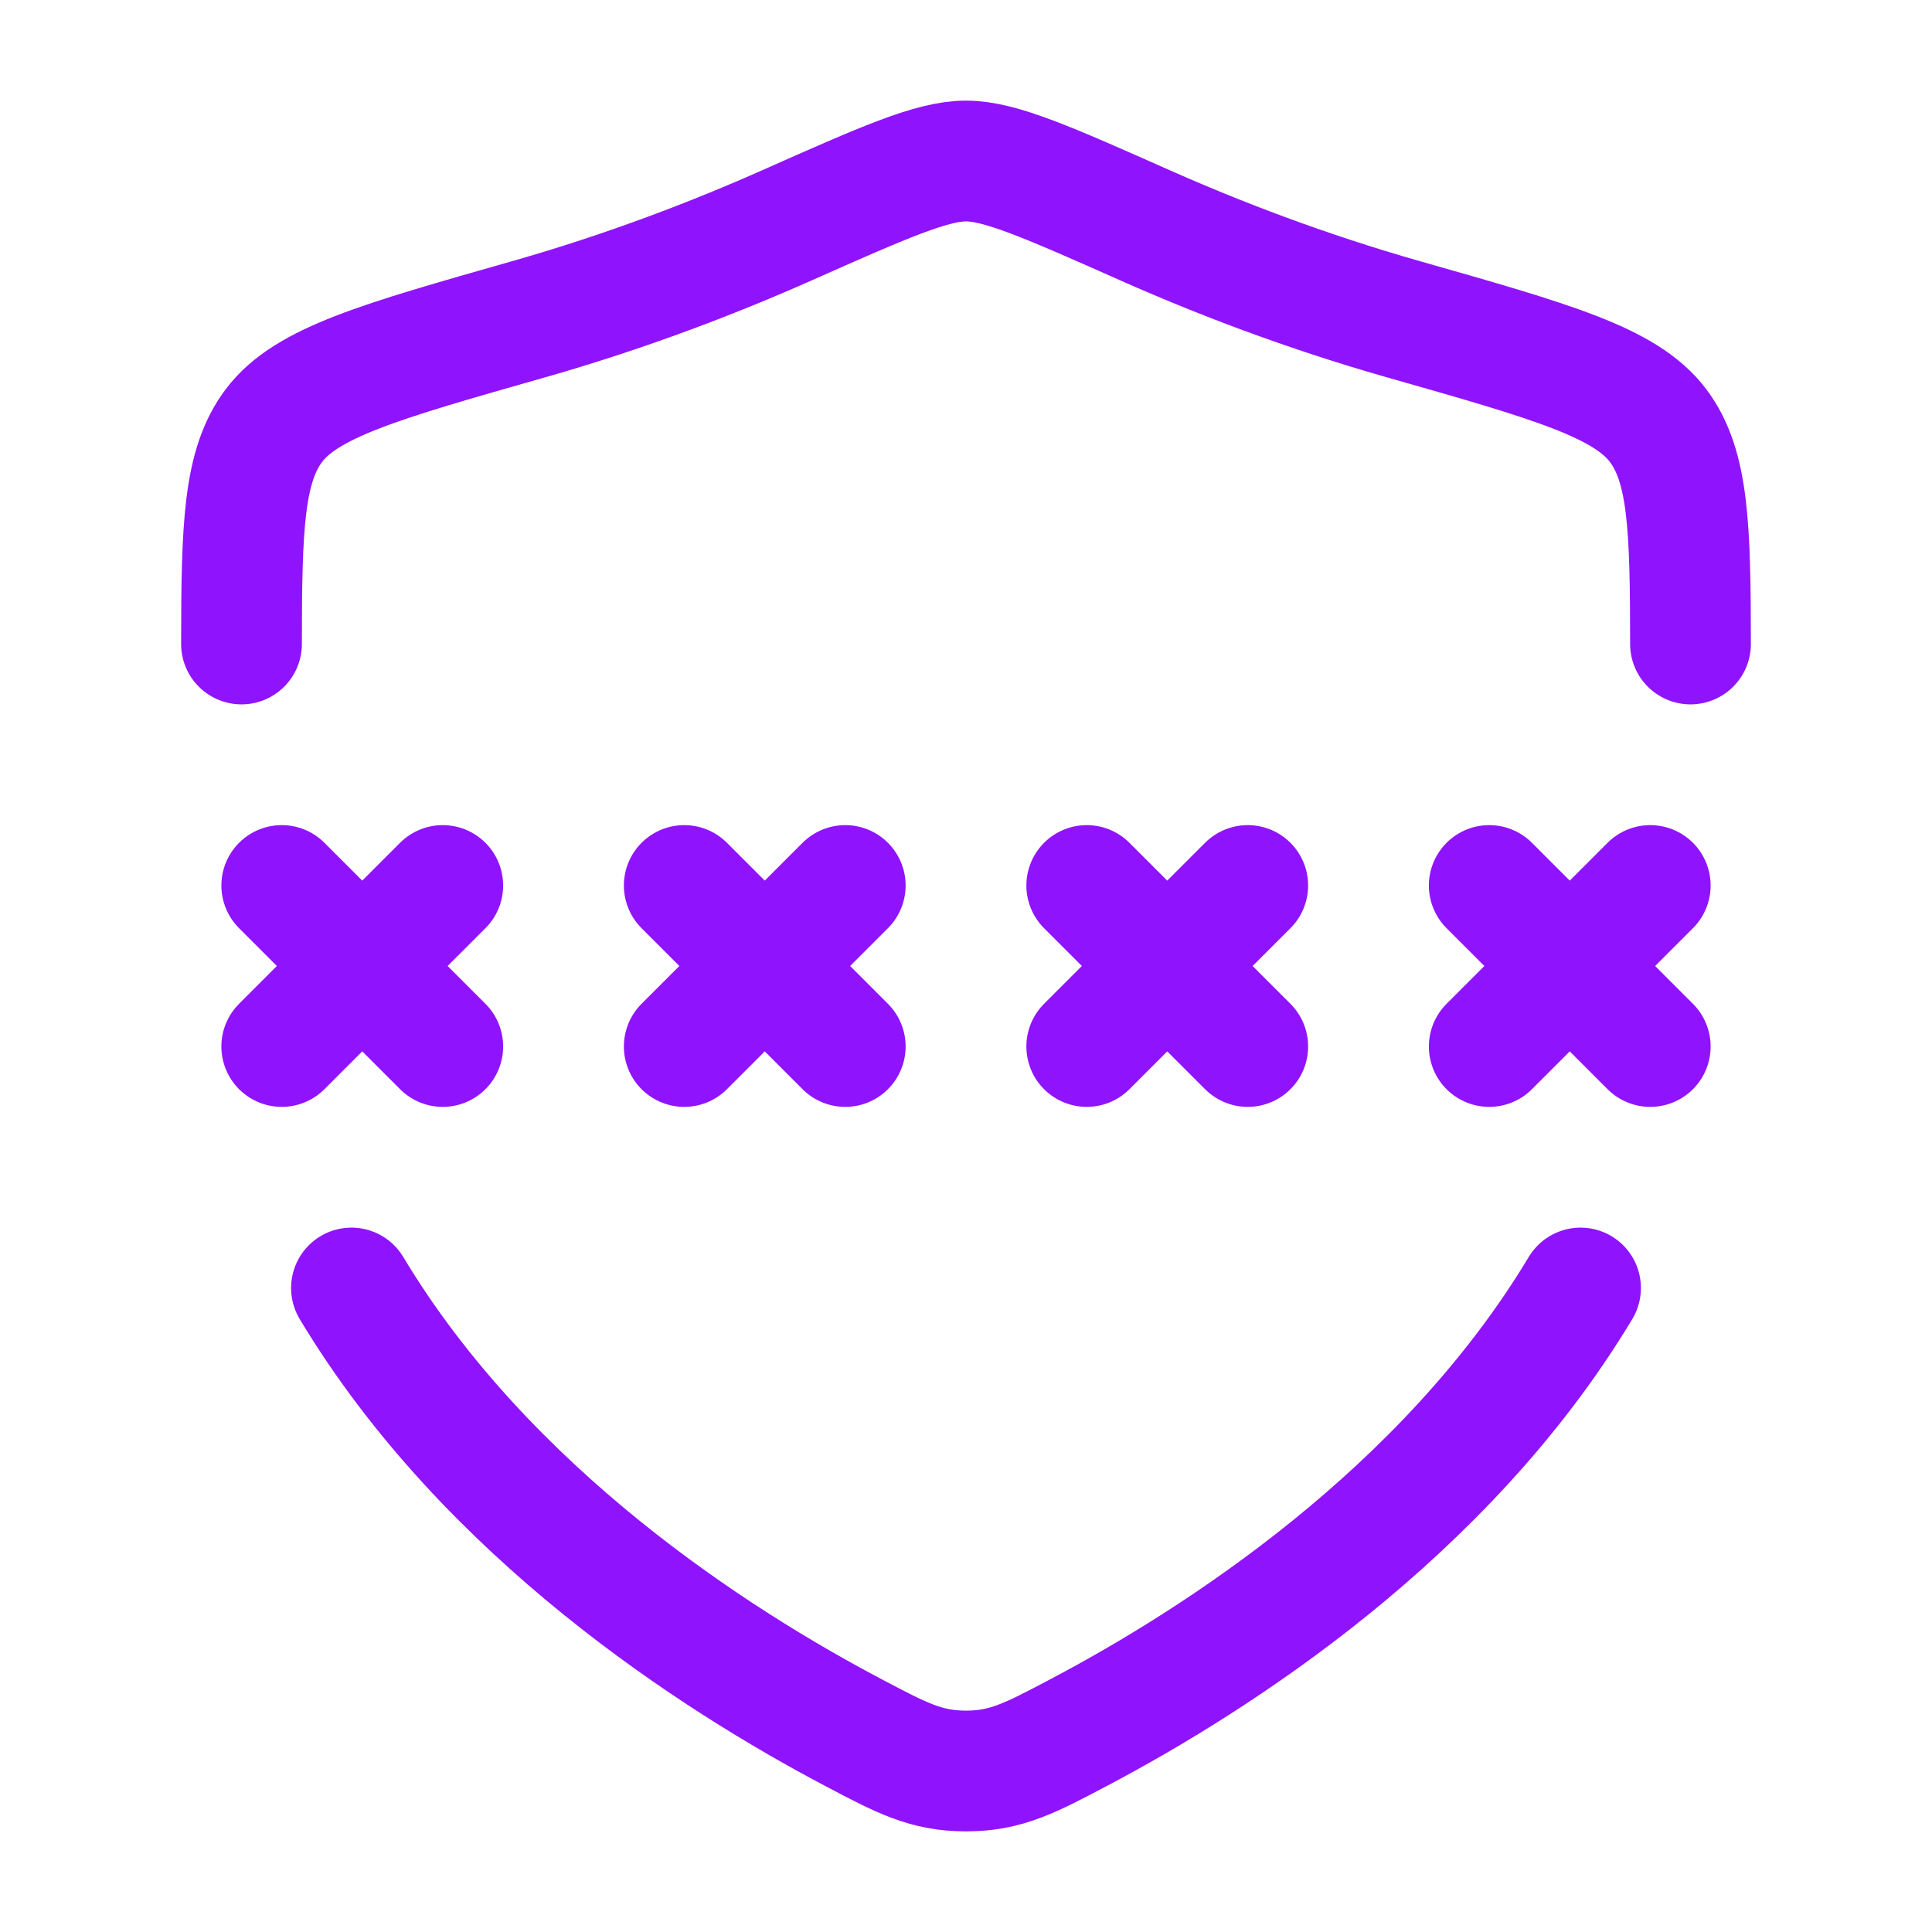 <svg xmlns="http://www.w3.org/2000/svg" viewBox="0 0 24 24" width="24" height="24" color="#9013fe" fill="none">
    <path d="M8.5 11L9.5 12M9.5 12L10.5 13M9.5 12L10.5 11M9.5 12L8.5 13" stroke="currentColor" stroke-width="1.5" stroke-linecap="round" />
    <path d="M3.5 11L4.5 12M4.5 12L5.5 13M4.5 12L5.5 11M4.5 12L3.5 13" stroke="currentColor" stroke-width="1.5" stroke-linecap="round" />
    <path d="M13.5 11L14.5 12M14.5 12L15.5 13M14.5 12L15.5 11M14.5 12L13.5 13" stroke="currentColor" stroke-width="1.5" stroke-linecap="round" />
    <path d="M18.5 11L19.5 12M19.5 12L20.5 13M19.5 12L20.5 11M19.5 12L18.5 13" stroke="currentColor" stroke-width="1.5" stroke-linecap="round" />
    <path d="M19.634 16C17.951 18.803 15.107 20.622 13.406 21.519C12.799 21.84 12.495 22 12 22C11.505 22 11.201 21.84 10.594 21.519C8.893 20.622 6.049 18.803 4.366 16M21 8C20.999 6.545 20.976 5.789 20.596 5.285C20.192 4.75 19.278 4.491 17.451 3.971C16.202 3.616 15.102 3.189 14.222 2.798C13.023 2.266 12.424 2 12 2C11.576 2 10.977 2.266 9.778 2.798C8.898 3.189 7.798 3.616 6.549 3.971C4.722 4.491 3.808 4.75 3.404 5.285C3.024 5.789 3.001 6.545 3 8" stroke="currentColor" stroke-width="1.5" stroke-linecap="round" />
</svg>